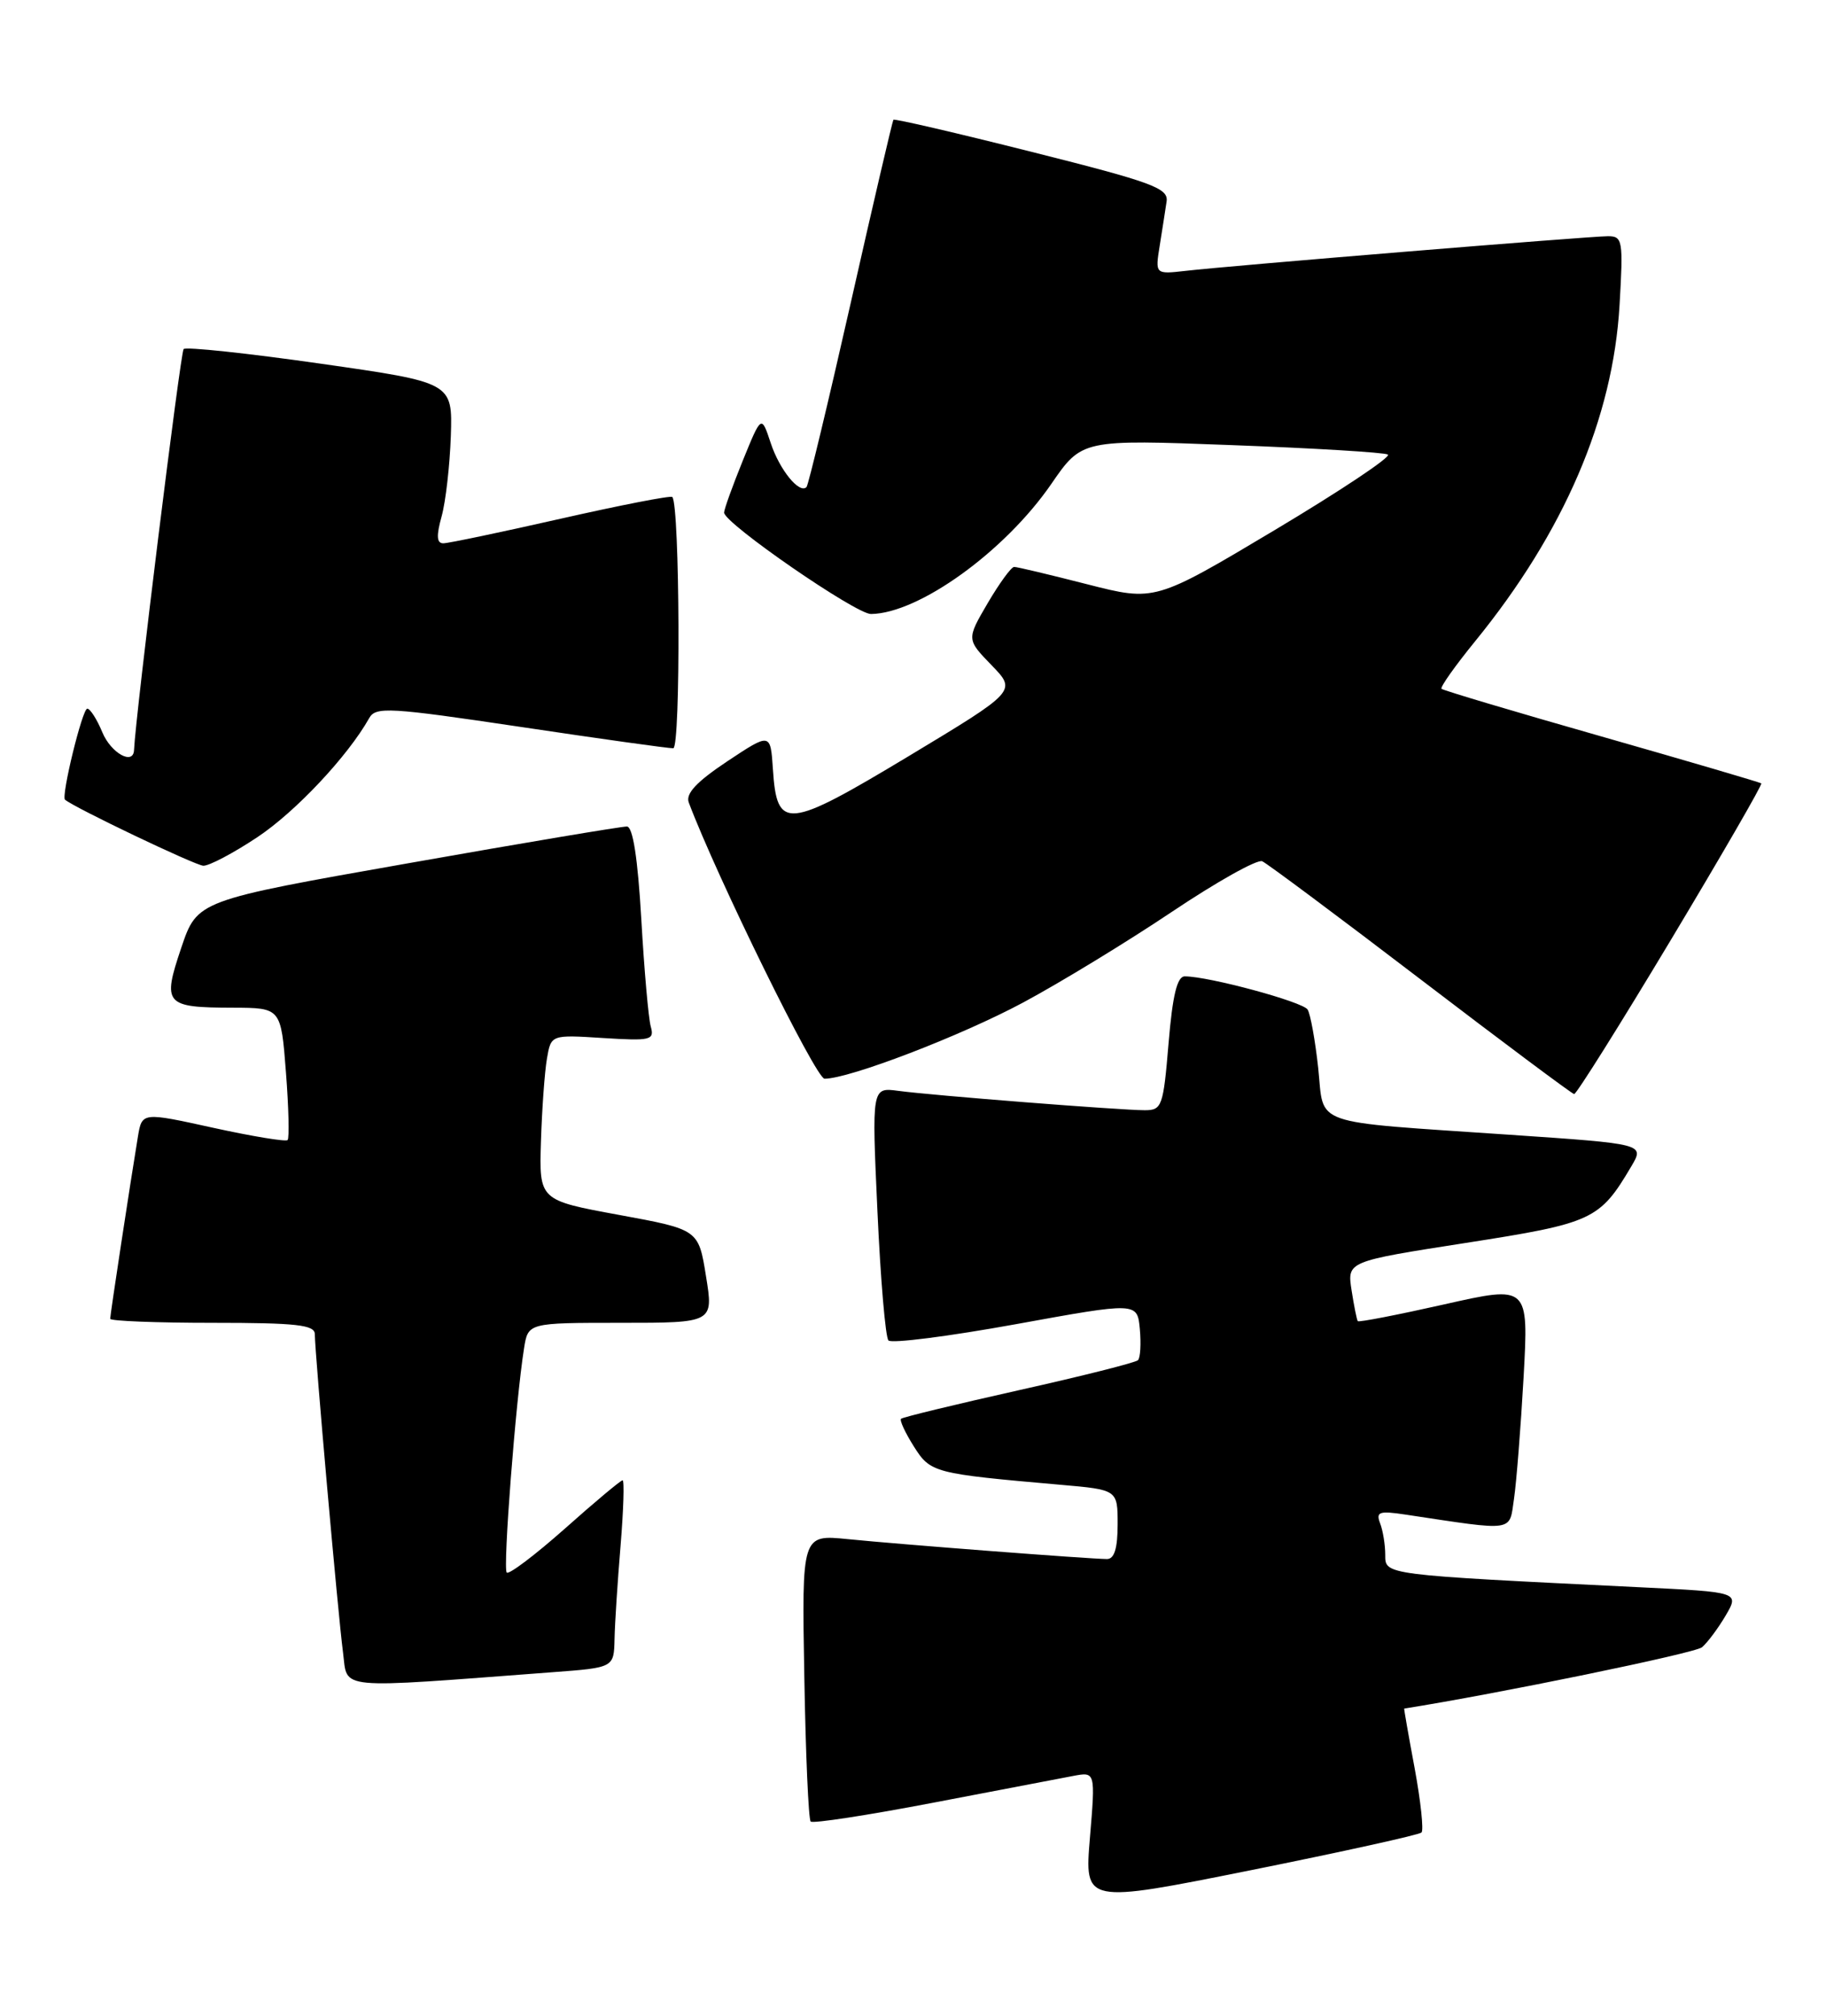 <?xml version="1.0" encoding="UTF-8" standalone="no"?>
<!DOCTYPE svg PUBLIC "-//W3C//DTD SVG 1.1//EN" "http://www.w3.org/Graphics/SVG/1.1/DTD/svg11.dtd" >
<svg xmlns="http://www.w3.org/2000/svg" xmlns:xlink="http://www.w3.org/1999/xlink" version="1.1" viewBox="0 0 232 256">
 <g >
 <path fill="currentColor"
d=" M 180.61 232.73 C 180.90 232.43 180.51 228.77 179.74 224.59 C 178.96 220.42 178.36 216.99 178.41 216.99 C 190.16 215.14 215.34 209.96 216.24 209.21 C 216.93 208.63 218.29 206.81 219.25 205.18 C 220.99 202.20 220.99 202.20 208.25 201.58 C 175.67 199.99 176.00 200.03 176.00 197.47 C 176.00 196.20 175.71 194.40 175.35 193.47 C 174.79 192.00 175.22 191.85 178.60 192.36 C 192.64 194.47 191.73 194.60 192.36 190.35 C 192.67 188.23 193.22 181.27 193.58 174.87 C 194.22 163.24 194.22 163.24 183.49 165.66 C 177.58 166.99 172.64 167.95 172.51 167.79 C 172.39 167.63 172.03 165.86 171.72 163.85 C 171.16 160.20 171.16 160.20 186.26 157.85 C 202.38 155.34 203.24 154.94 207.27 148.12 C 208.95 145.28 208.95 145.28 191.72 144.11 C 166.12 142.36 168.28 143.11 167.48 135.61 C 167.10 132.14 166.50 128.81 166.14 128.22 C 165.53 127.23 153.58 124.00 150.53 124.00 C 149.56 124.00 148.98 126.39 148.47 132.50 C 147.80 140.53 147.63 141.00 145.44 141.00 C 142.36 141.00 118.43 139.12 114.13 138.54 C 110.76 138.09 110.76 138.09 111.48 153.79 C 111.87 162.43 112.50 169.83 112.88 170.24 C 113.27 170.65 120.54 169.72 129.04 168.18 C 144.50 165.37 144.50 165.37 144.82 168.79 C 144.99 170.66 144.89 172.45 144.58 172.75 C 144.28 173.05 137.47 174.77 129.44 176.56 C 121.41 178.36 114.67 179.99 114.48 180.19 C 114.28 180.39 115.01 181.96 116.10 183.69 C 118.23 187.06 118.59 187.15 134.75 188.57 C 142.00 189.20 142.00 189.20 142.00 193.60 C 142.00 196.64 141.58 198.00 140.65 198.00 C 138.60 198.00 114.32 196.14 107.69 195.47 C 101.87 194.89 101.87 194.89 102.19 212.86 C 102.36 222.75 102.72 231.06 103.00 231.34 C 103.28 231.61 110.25 230.54 118.50 228.96 C 126.75 227.38 134.78 225.85 136.34 225.55 C 139.18 225.01 139.18 225.01 138.48 233.39 C 137.78 241.76 137.78 241.76 158.92 237.52 C 170.55 235.18 180.31 233.03 180.61 232.73 Z  M 70.25 212.37 C 78.00 211.79 78.00 211.79 78.08 208.15 C 78.12 206.14 78.47 200.79 78.85 196.25 C 79.22 191.71 79.34 188.00 79.10 188.00 C 78.87 188.00 75.57 190.75 71.79 194.12 C 68.00 197.48 64.67 200.00 64.38 199.72 C 63.88 199.22 65.52 177.89 66.58 171.25 C 67.09 168.00 67.09 168.00 78.87 168.00 C 90.66 168.00 90.66 168.00 89.70 162.08 C 88.75 156.15 88.75 156.15 78.62 154.29 C 68.50 152.43 68.50 152.43 68.73 144.96 C 68.86 140.86 69.20 136.13 69.49 134.45 C 70.01 131.41 70.01 131.41 76.61 131.83 C 82.69 132.21 83.17 132.10 82.68 130.37 C 82.39 129.34 81.85 123.21 81.48 116.75 C 81.03 108.98 80.41 104.99 79.65 104.97 C 79.02 104.95 66.48 107.05 51.78 109.65 C 25.06 114.36 25.06 114.36 23.03 120.37 C 20.60 127.57 20.94 127.96 29.60 127.98 C 35.70 128.00 35.70 128.00 36.33 136.18 C 36.68 140.68 36.77 144.56 36.54 144.79 C 36.31 145.02 32.05 144.32 27.08 143.23 C 18.04 141.24 18.04 141.24 17.52 144.37 C 16.58 150.04 14.00 166.97 14.00 167.49 C 14.00 167.77 19.85 168.00 27.00 168.00 C 37.70 168.00 40.00 168.26 40.00 169.45 C 40.00 171.80 42.95 205.10 43.58 209.85 C 44.21 214.67 42.22 214.48 70.25 212.37 Z  M 212.29 119.37 C 218.77 108.57 223.94 99.63 223.78 99.49 C 223.63 99.36 214.50 96.68 203.50 93.54 C 192.51 90.41 183.35 87.68 183.15 87.48 C 182.95 87.28 184.88 84.56 187.43 81.43 C 198.72 67.57 204.94 53.10 205.77 38.75 C 206.25 30.53 206.16 30.00 204.30 30.00 C 201.99 30.00 156.35 33.74 150.63 34.40 C 146.76 34.84 146.76 34.84 147.35 31.17 C 147.67 29.15 148.07 26.64 148.22 25.59 C 148.47 23.90 146.44 23.15 131.12 19.30 C 121.56 16.89 113.64 15.05 113.51 15.21 C 113.39 15.37 110.94 25.84 108.09 38.47 C 105.23 51.11 102.70 61.63 102.47 61.86 C 101.56 62.77 99.04 59.66 97.92 56.26 C 96.74 52.69 96.74 52.69 94.37 58.51 C 93.07 61.72 92.00 64.68 92.00 65.10 C 92.00 66.45 108.74 78.00 110.66 77.98 C 116.74 77.91 127.66 70.04 133.56 61.48 C 137.46 55.81 137.46 55.81 156.48 56.53 C 166.94 56.92 175.88 57.46 176.34 57.73 C 176.80 58.01 170.33 62.32 161.96 67.32 C 146.74 76.40 146.74 76.40 138.12 74.20 C 133.38 72.99 129.21 71.99 128.85 72.00 C 128.48 72.00 126.98 74.07 125.49 76.60 C 122.80 81.20 122.80 81.20 125.99 84.49 C 129.17 87.77 129.17 87.77 115.44 96.04 C 99.92 105.37 98.71 105.49 98.20 97.67 C 97.89 93.05 97.89 93.05 92.40 96.69 C 88.50 99.29 87.09 100.79 87.51 101.92 C 91.10 111.44 103.67 137.00 104.76 137.00 C 107.91 137.00 122.07 131.57 130.00 127.32 C 134.68 124.81 143.17 119.64 148.87 115.82 C 154.57 112.00 159.74 109.10 160.37 109.38 C 160.99 109.66 170.05 116.41 180.50 124.39 C 190.95 132.37 199.73 138.92 200.00 138.95 C 200.28 138.98 205.81 130.17 212.29 119.37 Z  M 32.69 106.33 C 37.56 103.10 44.21 96.01 46.91 91.20 C 47.73 89.73 49.45 89.83 66.16 92.32 C 76.25 93.83 84.97 95.05 85.54 95.03 C 86.50 95.00 86.38 64.16 85.42 63.12 C 85.23 62.91 78.86 64.15 71.27 65.87 C 63.68 67.59 56.96 69.00 56.32 69.00 C 55.48 69.00 55.42 68.05 56.11 65.58 C 56.63 63.70 57.15 59.10 57.28 55.37 C 57.50 48.58 57.50 48.58 40.69 46.18 C 31.45 44.86 23.64 44.03 23.33 44.33 C 22.93 44.74 17.23 90.79 17.03 95.25 C 16.95 97.24 14.10 95.65 13.00 93.00 C 12.32 91.35 11.45 90.00 11.09 90.00 C 10.46 90.00 7.75 101.12 8.26 101.56 C 9.44 102.58 24.81 109.91 25.83 109.95 C 26.56 109.98 29.65 108.35 32.69 106.33 Z "/>
</g>
</svg>